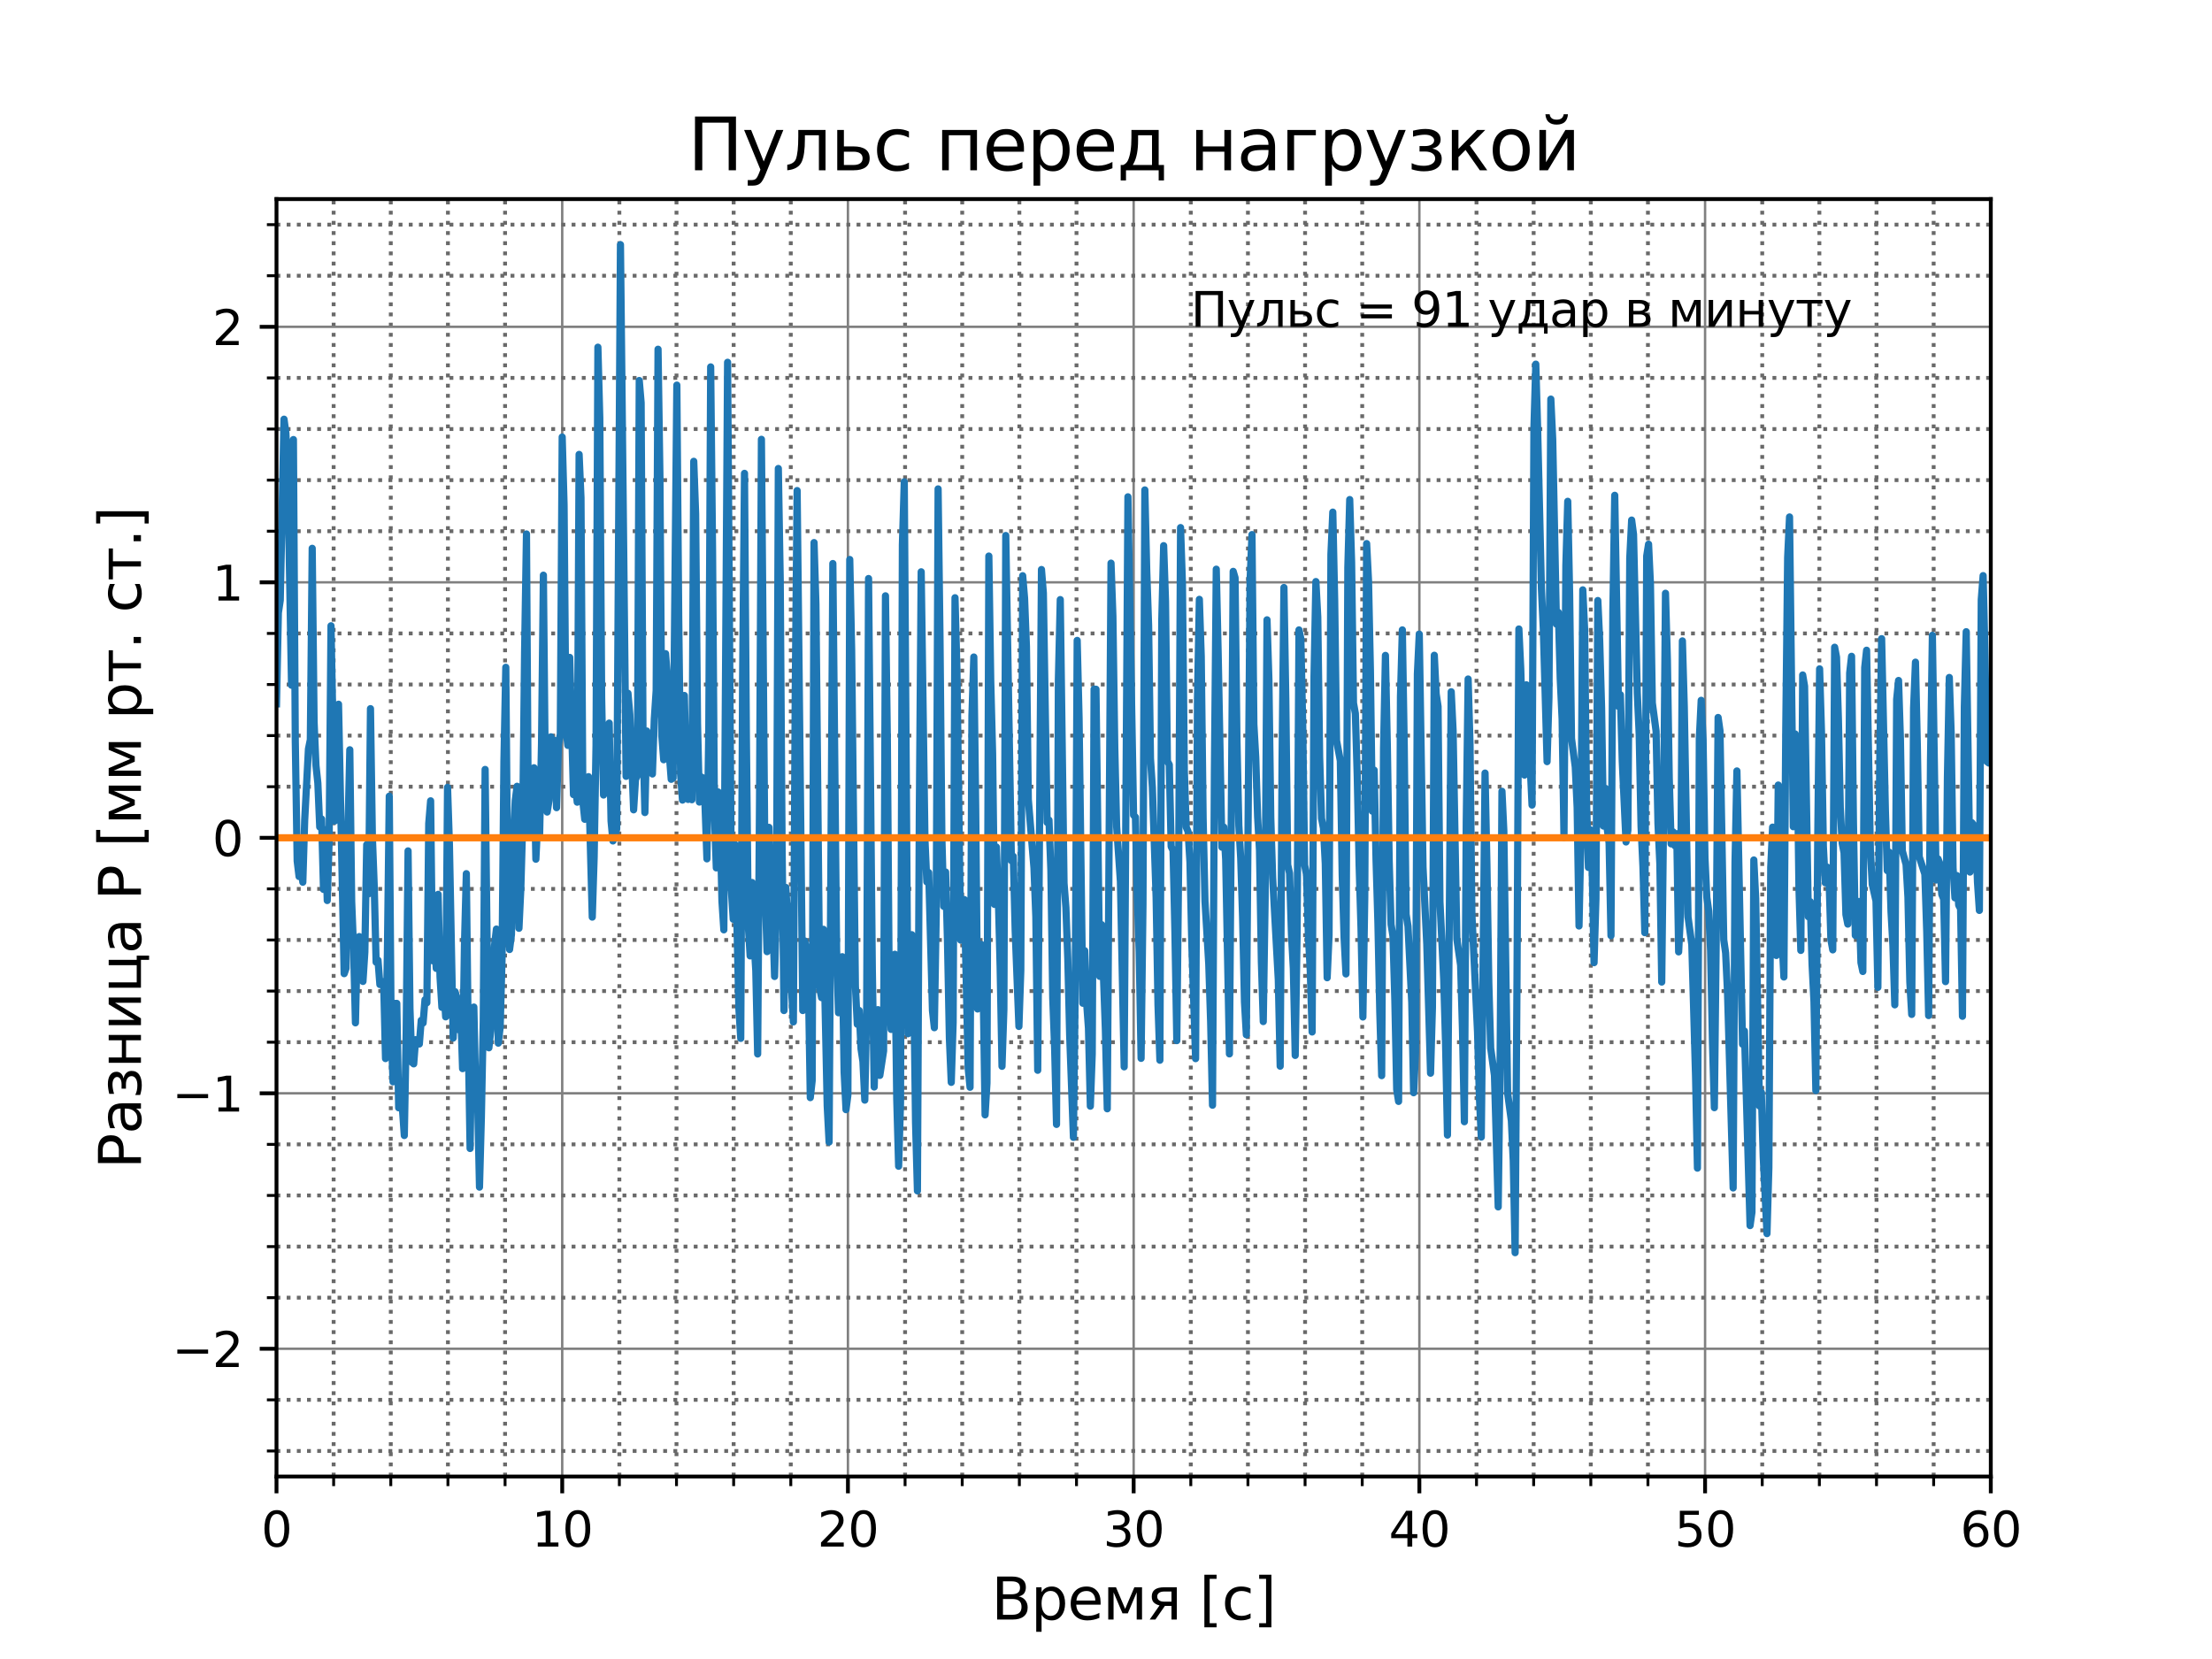 <?xml version="1.0" encoding="utf-8" standalone="no"?>
<!DOCTYPE svg PUBLIC "-//W3C//DTD SVG 1.1//EN"
  "http://www.w3.org/Graphics/SVG/1.1/DTD/svg11.dtd">
<svg xmlns:xlink="http://www.w3.org/1999/xlink" width="460.8pt" height="345.6pt" viewBox="0 0 460.8 345.6" xmlns="http://www.w3.org/2000/svg" version="1.1">
 <defs>
  <style type="text/css">*{stroke-linejoin: round; stroke-linecap: butt}</style>
 </defs>
 <g id="figure_1">
  <g id="patch_1">
   <path d="M 0 345.6 
L 460.8 345.6 
L 460.8 0 
L 0 0 
z
" style="fill: #ffffff"/>
  </g>
  <g id="axes_1">
   <g id="patch_2">
    <path d="M 57.6 307.584 
L 414.72 307.584 
L 414.72 41.472 
L 57.6 41.472 
z
" style="fill: #ffffff"/>
   </g>
   <g id="matplotlib.axis_1">
    <g id="xtick_1">
     <g id="line2d_1">
      <path d="M 57.6 307.584 
L 57.6 41.472 
" clip-path="url(#p722e2bc344)" style="fill: none; stroke: #808080; stroke-width: 0.5; stroke-linecap: square"/>
     </g>
     <g id="line2d_2">
      <defs>
       <path id="md5a23a9aff" d="M 0 0 
L 0 3.5 
" style="stroke: #000000; stroke-width: 0.8"/>
      </defs>
      <g>
       <use xlink:href="#md5a23a9aff" x="57.6" y="307.584" style="stroke: #000000; stroke-width: 0.8"/>
      </g>
     </g>
     <g id="text_1">
      <!-- 0 -->
      <g transform="translate(54.419 322.182) scale(0.1 -0.1)">
       <defs>
        <path id="DejaVuSans-30" d="M 2034 4250 
Q 1547 4250 1301 3770 
Q 1056 3291 1056 2328 
Q 1056 1369 1301 889 
Q 1547 409 2034 409 
Q 2525 409 2770 889 
Q 3016 1369 3016 2328 
Q 3016 3291 2770 3770 
Q 2525 4250 2034 4250 
z
M 2034 4750 
Q 2819 4750 3233 4129 
Q 3647 3509 3647 2328 
Q 3647 1150 3233 529 
Q 2819 -91 2034 -91 
Q 1250 -91 836 529 
Q 422 1150 422 2328 
Q 422 3509 836 4129 
Q 1250 4750 2034 4750 
z
" transform="scale(0.016)"/>
       </defs>
       <use xlink:href="#DejaVuSans-30"/>
      </g>
     </g>
    </g>
    <g id="xtick_2">
     <g id="line2d_3">
      <path d="M 117.12 307.584 
L 117.12 41.472 
" clip-path="url(#p722e2bc344)" style="fill: none; stroke: #808080; stroke-width: 0.5; stroke-linecap: square"/>
     </g>
     <g id="line2d_4">
      <g>
       <use xlink:href="#md5a23a9aff" x="117.12" y="307.584" style="stroke: #000000; stroke-width: 0.8"/>
      </g>
     </g>
     <g id="text_2">
      <!-- 10 -->
      <g transform="translate(110.757 322.182) scale(0.1 -0.1)">
       <defs>
        <path id="DejaVuSans-31" d="M 794 531 
L 1825 531 
L 1825 4091 
L 703 3866 
L 703 4441 
L 1819 4666 
L 2450 4666 
L 2450 531 
L 3481 531 
L 3481 0 
L 794 0 
L 794 531 
z
" transform="scale(0.016)"/>
       </defs>
       <use xlink:href="#DejaVuSans-31"/>
       <use xlink:href="#DejaVuSans-30" x="63.623"/>
      </g>
     </g>
    </g>
    <g id="xtick_3">
     <g id="line2d_5">
      <path d="M 176.64 307.584 
L 176.64 41.472 
" clip-path="url(#p722e2bc344)" style="fill: none; stroke: #808080; stroke-width: 0.5; stroke-linecap: square"/>
     </g>
     <g id="line2d_6">
      <g>
       <use xlink:href="#md5a23a9aff" x="176.64" y="307.584" style="stroke: #000000; stroke-width: 0.8"/>
      </g>
     </g>
     <g id="text_3">
      <!-- 20 -->
      <g transform="translate(170.278 322.182) scale(0.1 -0.1)">
       <defs>
        <path id="DejaVuSans-32" d="M 1228 531 
L 3431 531 
L 3431 0 
L 469 0 
L 469 531 
Q 828 903 1448 1529 
Q 2069 2156 2228 2338 
Q 2531 2678 2651 2914 
Q 2772 3150 2772 3378 
Q 2772 3750 2511 3984 
Q 2250 4219 1831 4219 
Q 1534 4219 1204 4116 
Q 875 4013 500 3803 
L 500 4441 
Q 881 4594 1212 4672 
Q 1544 4750 1819 4750 
Q 2544 4750 2975 4387 
Q 3406 4025 3406 3419 
Q 3406 3131 3298 2873 
Q 3191 2616 2906 2266 
Q 2828 2175 2409 1742 
Q 1991 1309 1228 531 
z
" transform="scale(0.016)"/>
       </defs>
       <use xlink:href="#DejaVuSans-32"/>
       <use xlink:href="#DejaVuSans-30" x="63.623"/>
      </g>
     </g>
    </g>
    <g id="xtick_4">
     <g id="line2d_7">
      <path d="M 236.16 307.584 
L 236.16 41.472 
" clip-path="url(#p722e2bc344)" style="fill: none; stroke: #808080; stroke-width: 0.5; stroke-linecap: square"/>
     </g>
     <g id="line2d_8">
      <g>
       <use xlink:href="#md5a23a9aff" x="236.16" y="307.584" style="stroke: #000000; stroke-width: 0.8"/>
      </g>
     </g>
     <g id="text_4">
      <!-- 30 -->
      <g transform="translate(229.798 322.182) scale(0.1 -0.1)">
       <defs>
        <path id="DejaVuSans-33" d="M 2597 2516 
Q 3050 2419 3304 2112 
Q 3559 1806 3559 1356 
Q 3559 666 3084 287 
Q 2609 -91 1734 -91 
Q 1441 -91 1130 -33 
Q 819 25 488 141 
L 488 750 
Q 750 597 1062 519 
Q 1375 441 1716 441 
Q 2309 441 2620 675 
Q 2931 909 2931 1356 
Q 2931 1769 2642 2001 
Q 2353 2234 1838 2234 
L 1294 2234 
L 1294 2753 
L 1863 2753 
Q 2328 2753 2575 2939 
Q 2822 3125 2822 3475 
Q 2822 3834 2567 4026 
Q 2313 4219 1838 4219 
Q 1578 4219 1281 4162 
Q 984 4106 628 3988 
L 628 4550 
Q 988 4650 1302 4700 
Q 1616 4750 1894 4750 
Q 2613 4750 3031 4423 
Q 3450 4097 3450 3541 
Q 3450 3153 3228 2886 
Q 3006 2619 2597 2516 
z
" transform="scale(0.016)"/>
       </defs>
       <use xlink:href="#DejaVuSans-33"/>
       <use xlink:href="#DejaVuSans-30" x="63.623"/>
      </g>
     </g>
    </g>
    <g id="xtick_5">
     <g id="line2d_9">
      <path d="M 295.68 307.584 
L 295.68 41.472 
" clip-path="url(#p722e2bc344)" style="fill: none; stroke: #808080; stroke-width: 0.5; stroke-linecap: square"/>
     </g>
     <g id="line2d_10">
      <g>
       <use xlink:href="#md5a23a9aff" x="295.68" y="307.584" style="stroke: #000000; stroke-width: 0.8"/>
      </g>
     </g>
     <g id="text_5">
      <!-- 40 -->
      <g transform="translate(289.317 322.182) scale(0.1 -0.1)">
       <defs>
        <path id="DejaVuSans-34" d="M 2419 4116 
L 825 1625 
L 2419 1625 
L 2419 4116 
z
M 2253 4666 
L 3047 4666 
L 3047 1625 
L 3713 1625 
L 3713 1100 
L 3047 1100 
L 3047 0 
L 2419 0 
L 2419 1100 
L 313 1100 
L 313 1709 
L 2253 4666 
z
" transform="scale(0.016)"/>
       </defs>
       <use xlink:href="#DejaVuSans-34"/>
       <use xlink:href="#DejaVuSans-30" x="63.623"/>
      </g>
     </g>
    </g>
    <g id="xtick_6">
     <g id="line2d_11">
      <path d="M 355.2 307.584 
L 355.2 41.472 
" clip-path="url(#p722e2bc344)" style="fill: none; stroke: #808080; stroke-width: 0.5; stroke-linecap: square"/>
     </g>
     <g id="line2d_12">
      <g>
       <use xlink:href="#md5a23a9aff" x="355.2" y="307.584" style="stroke: #000000; stroke-width: 0.8"/>
      </g>
     </g>
     <g id="text_6">
      <!-- 50 -->
      <g transform="translate(348.837 322.182) scale(0.1 -0.1)">
       <defs>
        <path id="DejaVuSans-35" d="M 691 4666 
L 3169 4666 
L 3169 4134 
L 1269 4134 
L 1269 2991 
Q 1406 3038 1543 3061 
Q 1681 3084 1819 3084 
Q 2600 3084 3056 2656 
Q 3513 2228 3513 1497 
Q 3513 744 3044 326 
Q 2575 -91 1722 -91 
Q 1428 -91 1123 -41 
Q 819 9 494 109 
L 494 744 
Q 775 591 1075 516 
Q 1375 441 1709 441 
Q 2250 441 2565 725 
Q 2881 1009 2881 1497 
Q 2881 1984 2565 2268 
Q 2250 2553 1709 2553 
Q 1456 2553 1204 2497 
Q 953 2441 691 2322 
L 691 4666 
z
" transform="scale(0.016)"/>
       </defs>
       <use xlink:href="#DejaVuSans-35"/>
       <use xlink:href="#DejaVuSans-30" x="63.623"/>
      </g>
     </g>
    </g>
    <g id="xtick_7">
     <g id="line2d_13">
      <path d="M 414.72 307.584 
L 414.72 41.472 
" clip-path="url(#p722e2bc344)" style="fill: none; stroke: #808080; stroke-width: 0.5; stroke-linecap: square"/>
     </g>
     <g id="line2d_14">
      <g>
       <use xlink:href="#md5a23a9aff" x="414.72" y="307.584" style="stroke: #000000; stroke-width: 0.8"/>
      </g>
     </g>
     <g id="text_7">
      <!-- 60 -->
      <g transform="translate(408.358 322.182) scale(0.1 -0.1)">
       <defs>
        <path id="DejaVuSans-36" d="M 2113 2584 
Q 1688 2584 1439 2293 
Q 1191 2003 1191 1497 
Q 1191 994 1439 701 
Q 1688 409 2113 409 
Q 2538 409 2786 701 
Q 3034 994 3034 1497 
Q 3034 2003 2786 2293 
Q 2538 2584 2113 2584 
z
M 3366 4563 
L 3366 3988 
Q 3128 4100 2886 4159 
Q 2644 4219 2406 4219 
Q 1781 4219 1451 3797 
Q 1122 3375 1075 2522 
Q 1259 2794 1537 2939 
Q 1816 3084 2150 3084 
Q 2853 3084 3261 2657 
Q 3669 2231 3669 1497 
Q 3669 778 3244 343 
Q 2819 -91 2113 -91 
Q 1303 -91 875 529 
Q 447 1150 447 2328 
Q 447 3434 972 4092 
Q 1497 4750 2381 4750 
Q 2619 4750 2861 4703 
Q 3103 4656 3366 4563 
z
" transform="scale(0.016)"/>
       </defs>
       <use xlink:href="#DejaVuSans-36"/>
       <use xlink:href="#DejaVuSans-30" x="63.623"/>
      </g>
     </g>
    </g>
    <g id="xtick_8">
     <g id="line2d_15">
      <path d="M 69.504 307.584 
L 69.504 41.472 
" clip-path="url(#p722e2bc344)" style="fill: none; stroke-dasharray: 0.8,1.32; stroke-dashoffset: 0; stroke: #696969; stroke-width: 0.8"/>
     </g>
     <g id="line2d_16">
      <defs>
       <path id="me7f2ea5887" d="M 0 0 
L 0 2 
" style="stroke: #000000; stroke-width: 0.6"/>
      </defs>
      <g>
       <use xlink:href="#me7f2ea5887" x="69.504" y="307.584" style="stroke: #000000; stroke-width: 0.6"/>
      </g>
     </g>
    </g>
    <g id="xtick_9">
     <g id="line2d_17">
      <path d="M 81.408 307.584 
L 81.408 41.472 
" clip-path="url(#p722e2bc344)" style="fill: none; stroke-dasharray: 0.8,1.32; stroke-dashoffset: 0; stroke: #696969; stroke-width: 0.8"/>
     </g>
     <g id="line2d_18">
      <g>
       <use xlink:href="#me7f2ea5887" x="81.408" y="307.584" style="stroke: #000000; stroke-width: 0.6"/>
      </g>
     </g>
    </g>
    <g id="xtick_10">
     <g id="line2d_19">
      <path d="M 93.312 307.584 
L 93.312 41.472 
" clip-path="url(#p722e2bc344)" style="fill: none; stroke-dasharray: 0.8,1.32; stroke-dashoffset: 0; stroke: #696969; stroke-width: 0.8"/>
     </g>
     <g id="line2d_20">
      <g>
       <use xlink:href="#me7f2ea5887" x="93.312" y="307.584" style="stroke: #000000; stroke-width: 0.6"/>
      </g>
     </g>
    </g>
    <g id="xtick_11">
     <g id="line2d_21">
      <path d="M 105.216 307.584 
L 105.216 41.472 
" clip-path="url(#p722e2bc344)" style="fill: none; stroke-dasharray: 0.8,1.32; stroke-dashoffset: 0; stroke: #696969; stroke-width: 0.8"/>
     </g>
     <g id="line2d_22">
      <g>
       <use xlink:href="#me7f2ea5887" x="105.216" y="307.584" style="stroke: #000000; stroke-width: 0.6"/>
      </g>
     </g>
    </g>
    <g id="xtick_12">
     <g id="line2d_23">
      <path d="M 129.024 307.584 
L 129.024 41.472 
" clip-path="url(#p722e2bc344)" style="fill: none; stroke-dasharray: 0.8,1.32; stroke-dashoffset: 0; stroke: #696969; stroke-width: 0.8"/>
     </g>
     <g id="line2d_24">
      <g>
       <use xlink:href="#me7f2ea5887" x="129.024" y="307.584" style="stroke: #000000; stroke-width: 0.6"/>
      </g>
     </g>
    </g>
    <g id="xtick_13">
     <g id="line2d_25">
      <path d="M 140.928 307.584 
L 140.928 41.472 
" clip-path="url(#p722e2bc344)" style="fill: none; stroke-dasharray: 0.8,1.32; stroke-dashoffset: 0; stroke: #696969; stroke-width: 0.8"/>
     </g>
     <g id="line2d_26">
      <g>
       <use xlink:href="#me7f2ea5887" x="140.928" y="307.584" style="stroke: #000000; stroke-width: 0.6"/>
      </g>
     </g>
    </g>
    <g id="xtick_14">
     <g id="line2d_27">
      <path d="M 152.832 307.584 
L 152.832 41.472 
" clip-path="url(#p722e2bc344)" style="fill: none; stroke-dasharray: 0.8,1.32; stroke-dashoffset: 0; stroke: #696969; stroke-width: 0.8"/>
     </g>
     <g id="line2d_28">
      <g>
       <use xlink:href="#me7f2ea5887" x="152.832" y="307.584" style="stroke: #000000; stroke-width: 0.6"/>
      </g>
     </g>
    </g>
    <g id="xtick_15">
     <g id="line2d_29">
      <path d="M 164.736 307.584 
L 164.736 41.472 
" clip-path="url(#p722e2bc344)" style="fill: none; stroke-dasharray: 0.8,1.32; stroke-dashoffset: 0; stroke: #696969; stroke-width: 0.8"/>
     </g>
     <g id="line2d_30">
      <g>
       <use xlink:href="#me7f2ea5887" x="164.736" y="307.584" style="stroke: #000000; stroke-width: 0.6"/>
      </g>
     </g>
    </g>
    <g id="xtick_16">
     <g id="line2d_31">
      <path d="M 188.544 307.584 
L 188.544 41.472 
" clip-path="url(#p722e2bc344)" style="fill: none; stroke-dasharray: 0.8,1.32; stroke-dashoffset: 0; stroke: #696969; stroke-width: 0.8"/>
     </g>
     <g id="line2d_32">
      <g>
       <use xlink:href="#me7f2ea5887" x="188.544" y="307.584" style="stroke: #000000; stroke-width: 0.6"/>
      </g>
     </g>
    </g>
    <g id="xtick_17">
     <g id="line2d_33">
      <path d="M 200.448 307.584 
L 200.448 41.472 
" clip-path="url(#p722e2bc344)" style="fill: none; stroke-dasharray: 0.8,1.32; stroke-dashoffset: 0; stroke: #696969; stroke-width: 0.8"/>
     </g>
     <g id="line2d_34">
      <g>
       <use xlink:href="#me7f2ea5887" x="200.448" y="307.584" style="stroke: #000000; stroke-width: 0.6"/>
      </g>
     </g>
    </g>
    <g id="xtick_18">
     <g id="line2d_35">
      <path d="M 212.352 307.584 
L 212.352 41.472 
" clip-path="url(#p722e2bc344)" style="fill: none; stroke-dasharray: 0.8,1.32; stroke-dashoffset: 0; stroke: #696969; stroke-width: 0.8"/>
     </g>
     <g id="line2d_36">
      <g>
       <use xlink:href="#me7f2ea5887" x="212.352" y="307.584" style="stroke: #000000; stroke-width: 0.6"/>
      </g>
     </g>
    </g>
    <g id="xtick_19">
     <g id="line2d_37">
      <path d="M 224.256 307.584 
L 224.256 41.472 
" clip-path="url(#p722e2bc344)" style="fill: none; stroke-dasharray: 0.8,1.32; stroke-dashoffset: 0; stroke: #696969; stroke-width: 0.8"/>
     </g>
     <g id="line2d_38">
      <g>
       <use xlink:href="#me7f2ea5887" x="224.256" y="307.584" style="stroke: #000000; stroke-width: 0.6"/>
      </g>
     </g>
    </g>
    <g id="xtick_20">
     <g id="line2d_39">
      <path d="M 248.064 307.584 
L 248.064 41.472 
" clip-path="url(#p722e2bc344)" style="fill: none; stroke-dasharray: 0.8,1.32; stroke-dashoffset: 0; stroke: #696969; stroke-width: 0.8"/>
     </g>
     <g id="line2d_40">
      <g>
       <use xlink:href="#me7f2ea5887" x="248.064" y="307.584" style="stroke: #000000; stroke-width: 0.6"/>
      </g>
     </g>
    </g>
    <g id="xtick_21">
     <g id="line2d_41">
      <path d="M 259.968 307.584 
L 259.968 41.472 
" clip-path="url(#p722e2bc344)" style="fill: none; stroke-dasharray: 0.8,1.32; stroke-dashoffset: 0; stroke: #696969; stroke-width: 0.8"/>
     </g>
     <g id="line2d_42">
      <g>
       <use xlink:href="#me7f2ea5887" x="259.968" y="307.584" style="stroke: #000000; stroke-width: 0.6"/>
      </g>
     </g>
    </g>
    <g id="xtick_22">
     <g id="line2d_43">
      <path d="M 271.872 307.584 
L 271.872 41.472 
" clip-path="url(#p722e2bc344)" style="fill: none; stroke-dasharray: 0.8,1.32; stroke-dashoffset: 0; stroke: #696969; stroke-width: 0.8"/>
     </g>
     <g id="line2d_44">
      <g>
       <use xlink:href="#me7f2ea5887" x="271.872" y="307.584" style="stroke: #000000; stroke-width: 0.6"/>
      </g>
     </g>
    </g>
    <g id="xtick_23">
     <g id="line2d_45">
      <path d="M 283.776 307.584 
L 283.776 41.472 
" clip-path="url(#p722e2bc344)" style="fill: none; stroke-dasharray: 0.8,1.32; stroke-dashoffset: 0; stroke: #696969; stroke-width: 0.8"/>
     </g>
     <g id="line2d_46">
      <g>
       <use xlink:href="#me7f2ea5887" x="283.776" y="307.584" style="stroke: #000000; stroke-width: 0.6"/>
      </g>
     </g>
    </g>
    <g id="xtick_24">
     <g id="line2d_47">
      <path d="M 307.584 307.584 
L 307.584 41.472 
" clip-path="url(#p722e2bc344)" style="fill: none; stroke-dasharray: 0.8,1.32; stroke-dashoffset: 0; stroke: #696969; stroke-width: 0.8"/>
     </g>
     <g id="line2d_48">
      <g>
       <use xlink:href="#me7f2ea5887" x="307.584" y="307.584" style="stroke: #000000; stroke-width: 0.6"/>
      </g>
     </g>
    </g>
    <g id="xtick_25">
     <g id="line2d_49">
      <path d="M 319.488 307.584 
L 319.488 41.472 
" clip-path="url(#p722e2bc344)" style="fill: none; stroke-dasharray: 0.8,1.32; stroke-dashoffset: 0; stroke: #696969; stroke-width: 0.8"/>
     </g>
     <g id="line2d_50">
      <g>
       <use xlink:href="#me7f2ea5887" x="319.488" y="307.584" style="stroke: #000000; stroke-width: 0.6"/>
      </g>
     </g>
    </g>
    <g id="xtick_26">
     <g id="line2d_51">
      <path d="M 331.392 307.584 
L 331.392 41.472 
" clip-path="url(#p722e2bc344)" style="fill: none; stroke-dasharray: 0.8,1.32; stroke-dashoffset: 0; stroke: #696969; stroke-width: 0.8"/>
     </g>
     <g id="line2d_52">
      <g>
       <use xlink:href="#me7f2ea5887" x="331.392" y="307.584" style="stroke: #000000; stroke-width: 0.6"/>
      </g>
     </g>
    </g>
    <g id="xtick_27">
     <g id="line2d_53">
      <path d="M 343.296 307.584 
L 343.296 41.472 
" clip-path="url(#p722e2bc344)" style="fill: none; stroke-dasharray: 0.8,1.32; stroke-dashoffset: 0; stroke: #696969; stroke-width: 0.8"/>
     </g>
     <g id="line2d_54">
      <g>
       <use xlink:href="#me7f2ea5887" x="343.296" y="307.584" style="stroke: #000000; stroke-width: 0.6"/>
      </g>
     </g>
    </g>
    <g id="xtick_28">
     <g id="line2d_55">
      <path d="M 367.104 307.584 
L 367.104 41.472 
" clip-path="url(#p722e2bc344)" style="fill: none; stroke-dasharray: 0.8,1.32; stroke-dashoffset: 0; stroke: #696969; stroke-width: 0.8"/>
     </g>
     <g id="line2d_56">
      <g>
       <use xlink:href="#me7f2ea5887" x="367.104" y="307.584" style="stroke: #000000; stroke-width: 0.6"/>
      </g>
     </g>
    </g>
    <g id="xtick_29">
     <g id="line2d_57">
      <path d="M 379.008 307.584 
L 379.008 41.472 
" clip-path="url(#p722e2bc344)" style="fill: none; stroke-dasharray: 0.8,1.32; stroke-dashoffset: 0; stroke: #696969; stroke-width: 0.8"/>
     </g>
     <g id="line2d_58">
      <g>
       <use xlink:href="#me7f2ea5887" x="379.008" y="307.584" style="stroke: #000000; stroke-width: 0.6"/>
      </g>
     </g>
    </g>
    <g id="xtick_30">
     <g id="line2d_59">
      <path d="M 390.912 307.584 
L 390.912 41.472 
" clip-path="url(#p722e2bc344)" style="fill: none; stroke-dasharray: 0.8,1.32; stroke-dashoffset: 0; stroke: #696969; stroke-width: 0.8"/>
     </g>
     <g id="line2d_60">
      <g>
       <use xlink:href="#me7f2ea5887" x="390.912" y="307.584" style="stroke: #000000; stroke-width: 0.6"/>
      </g>
     </g>
    </g>
    <g id="xtick_31">
     <g id="line2d_61">
      <path d="M 402.816 307.584 
L 402.816 41.472 
" clip-path="url(#p722e2bc344)" style="fill: none; stroke-dasharray: 0.8,1.32; stroke-dashoffset: 0; stroke: #696969; stroke-width: 0.8"/>
     </g>
     <g id="line2d_62">
      <g>
       <use xlink:href="#me7f2ea5887" x="402.816" y="307.584" style="stroke: #000000; stroke-width: 0.6"/>
      </g>
     </g>
    </g>
    <g id="text_8">
     <!-- Время [с] -->
     <g transform="translate(206.519 337.38) scale(0.12 -0.12)">
      <defs>
       <path id="DejaVuSans-412" d="M 1259 2228 
L 1259 519 
L 2272 519 
Q 2781 519 3026 730 
Q 3272 941 3272 1375 
Q 3272 1813 3026 2020 
Q 2781 2228 2272 2228 
L 1259 2228 
z
M 1259 4147 
L 1259 2741 
L 2194 2741 
Q 2656 2741 2882 2914 
Q 3109 3088 3109 3444 
Q 3109 3797 2882 3972 
Q 2656 4147 2194 4147 
L 1259 4147 
z
M 628 4666 
L 2241 4666 
Q 2963 4666 3353 4366 
Q 3744 4066 3744 3513 
Q 3744 3084 3544 2831 
Q 3344 2578 2956 2516 
Q 3422 2416 3680 2098 
Q 3938 1781 3938 1306 
Q 3938 681 3513 340 
Q 3088 0 2303 0 
L 628 0 
L 628 4666 
z
" transform="scale(0.016)"/>
       <path id="DejaVuSans-440" d="M 1159 525 
L 1159 -1331 
L 581 -1331 
L 581 3500 
L 1159 3500 
L 1159 2969 
Q 1341 3281 1617 3432 
Q 1894 3584 2278 3584 
Q 2916 3584 3314 3078 
Q 3713 2572 3713 1747 
Q 3713 922 3314 415 
Q 2916 -91 2278 -91 
Q 1894 -91 1617 61 
Q 1341 213 1159 525 
z
M 3116 1747 
Q 3116 2381 2855 2742 
Q 2594 3103 2138 3103 
Q 1681 3103 1420 2742 
Q 1159 2381 1159 1747 
Q 1159 1113 1420 752 
Q 1681 391 2138 391 
Q 2594 391 2855 752 
Q 3116 1113 3116 1747 
z
" transform="scale(0.016)"/>
       <path id="DejaVuSans-435" d="M 3597 1894 
L 3597 1613 
L 953 1613 
Q 991 1019 1311 708 
Q 1631 397 2203 397 
Q 2534 397 2845 478 
Q 3156 559 3463 722 
L 3463 178 
Q 3153 47 2828 -22 
Q 2503 -91 2169 -91 
Q 1331 -91 842 396 
Q 353 884 353 1716 
Q 353 2575 817 3079 
Q 1281 3584 2069 3584 
Q 2775 3584 3186 3129 
Q 3597 2675 3597 1894 
z
M 3022 2063 
Q 3016 2534 2758 2815 
Q 2500 3097 2075 3097 
Q 1594 3097 1305 2825 
Q 1016 2553 972 2059 
L 3022 2063 
z
" transform="scale(0.016)"/>
       <path id="DejaVuSans-43c" d="M 581 3500 
L 1422 3500 
L 2416 1156 
L 3413 3500 
L 4247 3500 
L 4247 0 
L 3669 0 
L 3669 2950 
L 2703 672 
L 2128 672 
L 1159 2950 
L 1159 0 
L 581 0 
L 581 3500 
z
" transform="scale(0.016)"/>
       <path id="DejaVuSans-44f" d="M 1181 2491 
Q 1181 2231 1381 2084 
Q 1581 1938 1953 1938 
L 2728 1938 
L 2728 3041 
L 1953 3041 
Q 1581 3041 1381 2897 
Q 1181 2753 1181 2491 
z
M 363 0 
L 1431 1534 
Q 1069 1616 828 1830 
Q 588 2044 588 2491 
Q 588 2997 923 3248 
Q 1259 3500 1938 3500 
L 3306 3500 
L 3306 0 
L 2728 0 
L 2728 1478 
L 2013 1478 
L 981 0 
L 363 0 
z
" transform="scale(0.016)"/>
       <path id="DejaVuSans-20" transform="scale(0.016)"/>
       <path id="DejaVuSans-5b" d="M 550 4863 
L 1875 4863 
L 1875 4416 
L 1125 4416 
L 1125 -397 
L 1875 -397 
L 1875 -844 
L 550 -844 
L 550 4863 
z
" transform="scale(0.016)"/>
       <path id="DejaVuSans-441" d="M 3122 3366 
L 3122 2828 
Q 2878 2963 2633 3030 
Q 2388 3097 2138 3097 
Q 1578 3097 1268 2742 
Q 959 2388 959 1747 
Q 959 1106 1268 751 
Q 1578 397 2138 397 
Q 2388 397 2633 464 
Q 2878 531 3122 666 
L 3122 134 
Q 2881 22 2623 -34 
Q 2366 -91 2075 -91 
Q 1284 -91 818 406 
Q 353 903 353 1747 
Q 353 2603 823 3093 
Q 1294 3584 2113 3584 
Q 2378 3584 2631 3529 
Q 2884 3475 3122 3366 
z
" transform="scale(0.016)"/>
       <path id="DejaVuSans-5d" d="M 1947 4863 
L 1947 -844 
L 622 -844 
L 622 -397 
L 1369 -397 
L 1369 4416 
L 622 4416 
L 622 4863 
L 1947 4863 
z
" transform="scale(0.016)"/>
      </defs>
      <use xlink:href="#DejaVuSans-412"/>
      <use xlink:href="#DejaVuSans-440" x="68.604"/>
      <use xlink:href="#DejaVuSans-435" x="132.08"/>
      <use xlink:href="#DejaVuSans-43c" x="193.604"/>
      <use xlink:href="#DejaVuSans-44f" x="269.043"/>
      <use xlink:href="#DejaVuSans-20" x="329.199"/>
      <use xlink:href="#DejaVuSans-5b" x="360.986"/>
      <use xlink:href="#DejaVuSans-441" x="400"/>
      <use xlink:href="#DejaVuSans-5d" x="454.98"/>
     </g>
    </g>
   </g>
   <g id="matplotlib.axis_2">
    <g id="ytick_1">
     <g id="line2d_63">
      <path d="M 57.6 280.973 
L 414.72 280.973 
" clip-path="url(#p722e2bc344)" style="fill: none; stroke: #808080; stroke-width: 0.5; stroke-linecap: square"/>
     </g>
     <g id="line2d_64">
      <defs>
       <path id="mdcafdeadde" d="M 0 0 
L -3.5 0 
" style="stroke: #000000; stroke-width: 0.8"/>
      </defs>
      <g>
       <use xlink:href="#mdcafdeadde" x="57.6" y="280.973" style="stroke: #000000; stroke-width: 0.8"/>
      </g>
     </g>
     <g id="text_9">
      <!-- −2 -->
      <g transform="translate(35.858 284.772) scale(0.1 -0.1)">
       <defs>
        <path id="DejaVuSans-2212" d="M 678 2272 
L 4684 2272 
L 4684 1741 
L 678 1741 
L 678 2272 
z
" transform="scale(0.016)"/>
       </defs>
       <use xlink:href="#DejaVuSans-2212"/>
       <use xlink:href="#DejaVuSans-32" x="83.789"/>
      </g>
     </g>
    </g>
    <g id="ytick_2">
     <g id="line2d_65">
      <path d="M 57.6 227.75 
L 414.72 227.75 
" clip-path="url(#p722e2bc344)" style="fill: none; stroke: #808080; stroke-width: 0.5; stroke-linecap: square"/>
     </g>
     <g id="line2d_66">
      <g>
       <use xlink:href="#mdcafdeadde" x="57.6" y="227.75" style="stroke: #000000; stroke-width: 0.8"/>
      </g>
     </g>
     <g id="text_10">
      <!-- −1 -->
      <g transform="translate(35.858 231.55) scale(0.1 -0.1)">
       <use xlink:href="#DejaVuSans-2212"/>
       <use xlink:href="#DejaVuSans-31" x="83.789"/>
      </g>
     </g>
    </g>
    <g id="ytick_3">
     <g id="line2d_67">
      <path d="M 57.6 174.528 
L 414.72 174.528 
" clip-path="url(#p722e2bc344)" style="fill: none; stroke: #808080; stroke-width: 0.5; stroke-linecap: square"/>
     </g>
     <g id="line2d_68">
      <g>
       <use xlink:href="#mdcafdeadde" x="57.6" y="174.528" style="stroke: #000000; stroke-width: 0.8"/>
      </g>
     </g>
     <g id="text_11">
      <!-- 0 -->
      <g transform="translate(44.237 178.327) scale(0.1 -0.1)">
       <use xlink:href="#DejaVuSans-30"/>
      </g>
     </g>
    </g>
    <g id="ytick_4">
     <g id="line2d_69">
      <path d="M 57.6 121.306 
L 414.72 121.306 
" clip-path="url(#p722e2bc344)" style="fill: none; stroke: #808080; stroke-width: 0.5; stroke-linecap: square"/>
     </g>
     <g id="line2d_70">
      <g>
       <use xlink:href="#mdcafdeadde" x="57.6" y="121.306" style="stroke: #000000; stroke-width: 0.8"/>
      </g>
     </g>
     <g id="text_12">
      <!-- 1 -->
      <g transform="translate(44.237 125.105) scale(0.1 -0.1)">
       <use xlink:href="#DejaVuSans-31"/>
      </g>
     </g>
    </g>
    <g id="ytick_5">
     <g id="line2d_71">
      <path d="M 57.6 68.083 
L 414.72 68.083 
" clip-path="url(#p722e2bc344)" style="fill: none; stroke: #808080; stroke-width: 0.5; stroke-linecap: square"/>
     </g>
     <g id="line2d_72">
      <g>
       <use xlink:href="#mdcafdeadde" x="57.6" y="68.083" style="stroke: #000000; stroke-width: 0.8"/>
      </g>
     </g>
     <g id="text_13">
      <!-- 2 -->
      <g transform="translate(44.237 71.882) scale(0.1 -0.1)">
       <use xlink:href="#DejaVuSans-32"/>
      </g>
     </g>
    </g>
    <g id="ytick_6">
     <g id="line2d_73">
      <path d="M 57.6 302.262 
L 414.72 302.262 
" clip-path="url(#p722e2bc344)" style="fill: none; stroke-dasharray: 0.8,1.32; stroke-dashoffset: 0; stroke: #696969; stroke-width: 0.8"/>
     </g>
     <g id="line2d_74">
      <defs>
       <path id="ma24c7d83b1" d="M 0 0 
L -2 0 
" style="stroke: #000000; stroke-width: 0.6"/>
      </defs>
      <g>
       <use xlink:href="#ma24c7d83b1" x="57.6" y="302.262" style="stroke: #000000; stroke-width: 0.6"/>
      </g>
     </g>
    </g>
    <g id="ytick_7">
     <g id="line2d_75">
      <path d="M 57.6 291.617 
L 414.72 291.617 
" clip-path="url(#p722e2bc344)" style="fill: none; stroke-dasharray: 0.8,1.32; stroke-dashoffset: 0; stroke: #696969; stroke-width: 0.8"/>
     </g>
     <g id="line2d_76">
      <g>
       <use xlink:href="#ma24c7d83b1" x="57.6" y="291.617" style="stroke: #000000; stroke-width: 0.6"/>
      </g>
     </g>
    </g>
    <g id="ytick_8">
     <g id="line2d_77">
      <path d="M 57.6 270.328 
L 414.72 270.328 
" clip-path="url(#p722e2bc344)" style="fill: none; stroke-dasharray: 0.8,1.32; stroke-dashoffset: 0; stroke: #696969; stroke-width: 0.8"/>
     </g>
     <g id="line2d_78">
      <g>
       <use xlink:href="#ma24c7d83b1" x="57.6" y="270.328" style="stroke: #000000; stroke-width: 0.6"/>
      </g>
     </g>
    </g>
    <g id="ytick_9">
     <g id="line2d_79">
      <path d="M 57.6 259.684 
L 414.72 259.684 
" clip-path="url(#p722e2bc344)" style="fill: none; stroke-dasharray: 0.8,1.32; stroke-dashoffset: 0; stroke: #696969; stroke-width: 0.8"/>
     </g>
     <g id="line2d_80">
      <g>
       <use xlink:href="#ma24c7d83b1" x="57.6" y="259.684" style="stroke: #000000; stroke-width: 0.6"/>
      </g>
     </g>
    </g>
    <g id="ytick_10">
     <g id="line2d_81">
      <path d="M 57.6 249.039 
L 414.72 249.039 
" clip-path="url(#p722e2bc344)" style="fill: none; stroke-dasharray: 0.8,1.32; stroke-dashoffset: 0; stroke: #696969; stroke-width: 0.8"/>
     </g>
     <g id="line2d_82">
      <g>
       <use xlink:href="#ma24c7d83b1" x="57.6" y="249.039" style="stroke: #000000; stroke-width: 0.6"/>
      </g>
     </g>
    </g>
    <g id="ytick_11">
     <g id="line2d_83">
      <path d="M 57.6 238.395 
L 414.72 238.395 
" clip-path="url(#p722e2bc344)" style="fill: none; stroke-dasharray: 0.8,1.32; stroke-dashoffset: 0; stroke: #696969; stroke-width: 0.8"/>
     </g>
     <g id="line2d_84">
      <g>
       <use xlink:href="#ma24c7d83b1" x="57.6" y="238.395" style="stroke: #000000; stroke-width: 0.6"/>
      </g>
     </g>
    </g>
    <g id="ytick_12">
     <g id="line2d_85">
      <path d="M 57.6 217.106 
L 414.72 217.106 
" clip-path="url(#p722e2bc344)" style="fill: none; stroke-dasharray: 0.8,1.32; stroke-dashoffset: 0; stroke: #696969; stroke-width: 0.8"/>
     </g>
     <g id="line2d_86">
      <g>
       <use xlink:href="#ma24c7d83b1" x="57.6" y="217.106" style="stroke: #000000; stroke-width: 0.6"/>
      </g>
     </g>
    </g>
    <g id="ytick_13">
     <g id="line2d_87">
      <path d="M 57.6 206.461 
L 414.72 206.461 
" clip-path="url(#p722e2bc344)" style="fill: none; stroke-dasharray: 0.8,1.32; stroke-dashoffset: 0; stroke: #696969; stroke-width: 0.8"/>
     </g>
     <g id="line2d_88">
      <g>
       <use xlink:href="#ma24c7d83b1" x="57.6" y="206.461" style="stroke: #000000; stroke-width: 0.6"/>
      </g>
     </g>
    </g>
    <g id="ytick_14">
     <g id="line2d_89">
      <path d="M 57.6 195.817 
L 414.72 195.817 
" clip-path="url(#p722e2bc344)" style="fill: none; stroke-dasharray: 0.8,1.32; stroke-dashoffset: 0; stroke: #696969; stroke-width: 0.8"/>
     </g>
     <g id="line2d_90">
      <g>
       <use xlink:href="#ma24c7d83b1" x="57.6" y="195.817" style="stroke: #000000; stroke-width: 0.6"/>
      </g>
     </g>
    </g>
    <g id="ytick_15">
     <g id="line2d_91">
      <path d="M 57.6 185.172 
L 414.72 185.172 
" clip-path="url(#p722e2bc344)" style="fill: none; stroke-dasharray: 0.8,1.32; stroke-dashoffset: 0; stroke: #696969; stroke-width: 0.8"/>
     </g>
     <g id="line2d_92">
      <g>
       <use xlink:href="#ma24c7d83b1" x="57.6" y="185.172" style="stroke: #000000; stroke-width: 0.6"/>
      </g>
     </g>
    </g>
    <g id="ytick_16">
     <g id="line2d_93">
      <path d="M 57.6 163.884 
L 414.72 163.884 
" clip-path="url(#p722e2bc344)" style="fill: none; stroke-dasharray: 0.8,1.32; stroke-dashoffset: 0; stroke: #696969; stroke-width: 0.8"/>
     </g>
     <g id="line2d_94">
      <g>
       <use xlink:href="#ma24c7d83b1" x="57.6" y="163.884" style="stroke: #000000; stroke-width: 0.6"/>
      </g>
     </g>
    </g>
    <g id="ytick_17">
     <g id="line2d_95">
      <path d="M 57.6 153.239 
L 414.72 153.239 
" clip-path="url(#p722e2bc344)" style="fill: none; stroke-dasharray: 0.8,1.32; stroke-dashoffset: 0; stroke: #696969; stroke-width: 0.8"/>
     </g>
     <g id="line2d_96">
      <g>
       <use xlink:href="#ma24c7d83b1" x="57.6" y="153.239" style="stroke: #000000; stroke-width: 0.6"/>
      </g>
     </g>
    </g>
    <g id="ytick_18">
     <g id="line2d_97">
      <path d="M 57.6 142.595 
L 414.72 142.595 
" clip-path="url(#p722e2bc344)" style="fill: none; stroke-dasharray: 0.8,1.32; stroke-dashoffset: 0; stroke: #696969; stroke-width: 0.8"/>
     </g>
     <g id="line2d_98">
      <g>
       <use xlink:href="#ma24c7d83b1" x="57.6" y="142.595" style="stroke: #000000; stroke-width: 0.6"/>
      </g>
     </g>
    </g>
    <g id="ytick_19">
     <g id="line2d_99">
      <path d="M 57.6 131.95 
L 414.72 131.95 
" clip-path="url(#p722e2bc344)" style="fill: none; stroke-dasharray: 0.8,1.32; stroke-dashoffset: 0; stroke: #696969; stroke-width: 0.8"/>
     </g>
     <g id="line2d_100">
      <g>
       <use xlink:href="#ma24c7d83b1" x="57.6" y="131.95" style="stroke: #000000; stroke-width: 0.6"/>
      </g>
     </g>
    </g>
    <g id="ytick_20">
     <g id="line2d_101">
      <path d="M 57.6 110.661 
L 414.72 110.661 
" clip-path="url(#p722e2bc344)" style="fill: none; stroke-dasharray: 0.8,1.32; stroke-dashoffset: 0; stroke: #696969; stroke-width: 0.8"/>
     </g>
     <g id="line2d_102">
      <g>
       <use xlink:href="#ma24c7d83b1" x="57.6" y="110.661" style="stroke: #000000; stroke-width: 0.6"/>
      </g>
     </g>
    </g>
    <g id="ytick_21">
     <g id="line2d_103">
      <path d="M 57.6 100.017 
L 414.72 100.017 
" clip-path="url(#p722e2bc344)" style="fill: none; stroke-dasharray: 0.8,1.32; stroke-dashoffset: 0; stroke: #696969; stroke-width: 0.8"/>
     </g>
     <g id="line2d_104">
      <g>
       <use xlink:href="#ma24c7d83b1" x="57.6" y="100.017" style="stroke: #000000; stroke-width: 0.6"/>
      </g>
     </g>
    </g>
    <g id="ytick_22">
     <g id="line2d_105">
      <path d="M 57.6 89.372 
L 414.72 89.372 
" clip-path="url(#p722e2bc344)" style="fill: none; stroke-dasharray: 0.8,1.32; stroke-dashoffset: 0; stroke: #696969; stroke-width: 0.8"/>
     </g>
     <g id="line2d_106">
      <g>
       <use xlink:href="#ma24c7d83b1" x="57.6" y="89.372" style="stroke: #000000; stroke-width: 0.6"/>
      </g>
     </g>
    </g>
    <g id="ytick_23">
     <g id="line2d_107">
      <path d="M 57.6 78.728 
L 414.72 78.728 
" clip-path="url(#p722e2bc344)" style="fill: none; stroke-dasharray: 0.8,1.32; stroke-dashoffset: 0; stroke: #696969; stroke-width: 0.8"/>
     </g>
     <g id="line2d_108">
      <g>
       <use xlink:href="#ma24c7d83b1" x="57.6" y="78.728" style="stroke: #000000; stroke-width: 0.6"/>
      </g>
     </g>
    </g>
    <g id="ytick_24">
     <g id="line2d_109">
      <path d="M 57.6 57.439 
L 414.72 57.439 
" clip-path="url(#p722e2bc344)" style="fill: none; stroke-dasharray: 0.8,1.32; stroke-dashoffset: 0; stroke: #696969; stroke-width: 0.8"/>
     </g>
     <g id="line2d_110">
      <g>
       <use xlink:href="#ma24c7d83b1" x="57.6" y="57.439" style="stroke: #000000; stroke-width: 0.6"/>
      </g>
     </g>
    </g>
    <g id="ytick_25">
     <g id="line2d_111">
      <path d="M 57.6 46.794 
L 414.72 46.794 
" clip-path="url(#p722e2bc344)" style="fill: none; stroke-dasharray: 0.8,1.32; stroke-dashoffset: 0; stroke: #696969; stroke-width: 0.8"/>
     </g>
     <g id="line2d_112">
      <g>
       <use xlink:href="#ma24c7d83b1" x="57.6" y="46.794" style="stroke: #000000; stroke-width: 0.6"/>
      </g>
     </g>
    </g>
    <g id="text_14">
     <!-- Разница P [мм рт. ст.] -->
     <g transform="translate(29.362 243.487) rotate(-90) scale(0.12 -0.12)">
      <defs>
       <path id="DejaVuSans-420" d="M 1259 4147 
L 1259 2394 
L 2053 2394 
Q 2494 2394 2734 2622 
Q 2975 2850 2975 3272 
Q 2975 3691 2734 3919 
Q 2494 4147 2053 4147 
L 1259 4147 
z
M 628 4666 
L 2053 4666 
Q 2838 4666 3239 4311 
Q 3641 3956 3641 3272 
Q 3641 2581 3239 2228 
Q 2838 1875 2053 1875 
L 1259 1875 
L 1259 0 
L 628 0 
L 628 4666 
z
" transform="scale(0.016)"/>
       <path id="DejaVuSans-430" d="M 2194 1759 
Q 1497 1759 1228 1600 
Q 959 1441 959 1056 
Q 959 750 1161 570 
Q 1363 391 1709 391 
Q 2188 391 2477 730 
Q 2766 1069 2766 1631 
L 2766 1759 
L 2194 1759 
z
M 3341 1997 
L 3341 0 
L 2766 0 
L 2766 531 
Q 2569 213 2275 61 
Q 1981 -91 1556 -91 
Q 1019 -91 701 211 
Q 384 513 384 1019 
Q 384 1609 779 1909 
Q 1175 2209 1959 2209 
L 2766 2209 
L 2766 2266 
Q 2766 2663 2505 2880 
Q 2244 3097 1772 3097 
Q 1472 3097 1187 3025 
Q 903 2953 641 2809 
L 641 3341 
Q 956 3463 1253 3523 
Q 1550 3584 1831 3584 
Q 2591 3584 2966 3190 
Q 3341 2797 3341 1997 
z
" transform="scale(0.016)"/>
       <path id="DejaVuSans-437" d="M 2206 1888 
Q 2594 1813 2809 1584 
Q 3025 1356 3025 1019 
Q 3025 478 2622 193 
Q 2219 -91 1475 -91 
Q 1225 -91 961 -47 
Q 697 -3 416 84 
L 416 619 
Q 638 503 903 445 
Q 1169 388 1459 388 
Q 1931 388 2195 563 
Q 2459 738 2459 1019 
Q 2459 1294 2225 1461 
Q 1991 1628 1563 1628 
L 1100 1628 
L 1100 2103 
L 1584 2103 
Q 1947 2103 2158 2242 
Q 2369 2381 2369 2600 
Q 2369 2800 2151 2944 
Q 1934 3088 1563 3088 
Q 1341 3088 1089 3047 
Q 838 3006 534 2916 
L 534 3438 
Q 841 3513 1106 3550 
Q 1372 3588 1609 3588 
Q 2222 3588 2576 3342 
Q 2931 3097 2931 2656 
Q 2931 2366 2743 2164 
Q 2556 1963 2206 1888 
z
" transform="scale(0.016)"/>
       <path id="DejaVuSans-43d" d="M 581 3500 
L 1159 3500 
L 1159 2072 
L 3025 2072 
L 3025 3500 
L 3603 3500 
L 3603 0 
L 3025 0 
L 3025 1613 
L 1159 1613 
L 1159 0 
L 581 0 
L 581 3500 
z
" transform="scale(0.016)"/>
       <path id="DejaVuSans-438" d="M 3578 3500 
L 3578 0 
L 3006 0 
L 3006 2809 
L 1319 0 
L 581 0 
L 581 3500 
L 1153 3500 
L 1153 697 
L 2838 3500 
L 3578 3500 
z
" transform="scale(0.016)"/>
       <path id="DejaVuSans-446" d="M 3603 0 
L 581 0 
L 581 3500 
L 1159 3500 
L 1159 459 
L 3025 459 
L 3025 3500 
L 3603 3500 
L 3603 459 
L 4063 459 
L 4063 -884 
L 3603 -884 
L 3603 0 
z
" transform="scale(0.016)"/>
       <path id="DejaVuSans-50" d="M 1259 4147 
L 1259 2394 
L 2053 2394 
Q 2494 2394 2734 2622 
Q 2975 2850 2975 3272 
Q 2975 3691 2734 3919 
Q 2494 4147 2053 4147 
L 1259 4147 
z
M 628 4666 
L 2053 4666 
Q 2838 4666 3239 4311 
Q 3641 3956 3641 3272 
Q 3641 2581 3239 2228 
Q 2838 1875 2053 1875 
L 1259 1875 
L 1259 0 
L 628 0 
L 628 4666 
z
" transform="scale(0.016)"/>
       <path id="DejaVuSans-442" d="M 188 3500 
L 3541 3500 
L 3541 3041 
L 2147 3041 
L 2147 0 
L 1581 0 
L 1581 3041 
L 188 3041 
L 188 3500 
z
" transform="scale(0.016)"/>
       <path id="DejaVuSans-2e" d="M 684 794 
L 1344 794 
L 1344 0 
L 684 0 
L 684 794 
z
" transform="scale(0.016)"/>
      </defs>
      <use xlink:href="#DejaVuSans-420"/>
      <use xlink:href="#DejaVuSans-430" x="60.303"/>
      <use xlink:href="#DejaVuSans-437" x="121.582"/>
      <use xlink:href="#DejaVuSans-43d" x="174.756"/>
      <use xlink:href="#DejaVuSans-438" x="240.137"/>
      <use xlink:href="#DejaVuSans-446" x="305.127"/>
      <use xlink:href="#DejaVuSans-430" x="373.193"/>
      <use xlink:href="#DejaVuSans-20" x="434.473"/>
      <use xlink:href="#DejaVuSans-50" x="466.26"/>
      <use xlink:href="#DejaVuSans-20" x="526.562"/>
      <use xlink:href="#DejaVuSans-5b" x="558.35"/>
      <use xlink:href="#DejaVuSans-43c" x="597.363"/>
      <use xlink:href="#DejaVuSans-43c" x="672.803"/>
      <use xlink:href="#DejaVuSans-20" x="748.242"/>
      <use xlink:href="#DejaVuSans-440" x="780.029"/>
      <use xlink:href="#DejaVuSans-442" x="843.506"/>
      <use xlink:href="#DejaVuSans-2e" x="901.758"/>
      <use xlink:href="#DejaVuSans-20" x="933.545"/>
      <use xlink:href="#DejaVuSans-441" x="965.332"/>
      <use xlink:href="#DejaVuSans-442" x="1020.312"/>
      <use xlink:href="#DejaVuSans-2e" x="1078.564"/>
      <use xlink:href="#DejaVuSans-5d" x="1110.352"/>
     </g>
    </g>
   </g>
   <g id="line2d_113">
    <path d="M 57.6 146.62 
L 57.992 127.657 
L 58.383 125.026 
L 59.166 87.325 
L 59.558 90.256 
L 59.949 98.661 
L 60.732 142.747 
L 61.124 91.569 
L 61.515 154.438 
L 61.907 179.351 
L 62.299 182.592 
L 62.69 180.449 
L 63.082 183.779 
L 63.473 170.866 
L 64.256 156.03 
L 64.648 154.106 
L 65.039 114.224 
L 65.431 150.388 
L 65.822 159.451 
L 66.214 163.129 
L 66.606 172.279 
L 66.997 170.614 
L 67.389 185.279 
L 67.78 172.843 
L 68.172 187.593 
L 68.563 175.243 
L 68.955 130.363 
L 69.738 171.02 
L 70.129 169.697 
L 70.521 146.702 
L 71.696 202.83 
L 72.087 201.718 
L 72.479 173.505 
L 72.87 156.191 
L 73.262 187.777 
L 73.653 197.69 
L 74.045 213.073 
L 74.436 195.926 
L 74.828 195.107 
L 75.611 204.449 
L 76.003 198.325 
L 76.394 175.956 
L 76.786 186.2 
L 77.177 147.627 
L 77.569 174.239 
L 77.96 184.606 
L 78.352 200.443 
L 78.743 200.034 
L 79.135 205.094 
L 79.918 204.48 
L 80.31 220.519 
L 80.701 198.598 
L 81.093 165.86 
L 81.484 214.592 
L 81.876 225.364 
L 82.267 209.033 
L 82.659 209.027 
L 83.05 230.776 
L 83.442 225.422 
L 84.225 236.547 
L 84.617 215.025 
L 85.008 177.258 
L 85.4 210.102 
L 85.791 221.271 
L 86.183 221.622 
L 86.574 216.584 
L 87.357 217.483 
L 87.749 212.562 
L 88.14 213.109 
L 88.532 208.266 
L 88.924 208.89 
L 89.315 171.553 
L 89.707 166.826 
L 90.098 200.139 
L 90.49 195.49 
L 90.881 201.736 
L 91.273 186.306 
L 91.664 203.487 
L 92.056 209.848 
L 92.447 205.391 
L 92.839 211.829 
L 93.231 164.018 
L 93.622 175.961 
L 94.405 216.246 
L 94.797 206.588 
L 95.188 207.824 
L 95.58 214.528 
L 95.971 210.411 
L 96.363 222.618 
L 96.754 196.862 
L 97.146 182 
L 97.538 216.034 
L 97.929 239.248 
L 98.321 213.641 
L 98.712 209.786 
L 99.104 227.683 
L 99.495 229.33 
L 99.887 247.301 
L 100.278 232.736 
L 100.67 212.78 
L 101.061 160.288 
L 101.453 194.692 
L 101.844 218.275 
L 102.236 214.751 
L 103.019 196.956 
L 103.411 193.542 
L 103.802 217.307 
L 104.194 213.965 
L 104.585 199.802 
L 104.977 158.532 
L 105.368 139.012 
L 105.76 184.673 
L 106.151 197.798 
L 106.543 194.672 
L 106.935 175.296 
L 107.326 166.813 
L 107.718 163.795 
L 108.109 193.384 
L 108.501 185.008 
L 108.892 171.239 
L 109.284 135.79 
L 109.675 111.235 
L 110.067 173.573 
L 110.458 165.374 
L 110.85 173.496 
L 111.242 159.939 
L 111.633 178.989 
L 112.025 170.93 
L 112.416 173.764 
L 112.808 154.918 
L 113.199 119.82 
L 113.591 160.759 
L 113.982 169.16 
L 114.374 166.739 
L 114.765 153.495 
L 115.157 162.001 
L 115.549 154.254 
L 115.94 168.257 
L 116.332 155.151 
L 116.723 152.936 
L 117.115 91.04 
L 117.506 105.18 
L 117.898 151.926 
L 118.289 155.277 
L 118.681 136.947 
L 119.464 165.533 
L 119.856 163.59 
L 120.247 167.111 
L 120.639 94.663 
L 121.03 103.679 
L 121.422 167.015 
L 121.813 170.67 
L 122.205 163.501 
L 122.596 161.794 
L 123.379 191.051 
L 123.771 178.587 
L 124.163 155.298 
L 124.554 72.326 
L 124.946 87.105 
L 125.337 145.345 
L 125.729 165.618 
L 126.512 162.833 
L 126.903 150.632 
L 127.295 171.037 
L 127.686 175.187 
L 128.469 172.729 
L 129.253 50.97 
L 130.427 161.724 
L 130.819 144.42 
L 131.21 148.862 
L 131.993 168.701 
L 132.385 162.382 
L 132.776 161.524 
L 133.168 79.268 
L 133.56 83.902 
L 133.951 153.713 
L 134.343 169.268 
L 134.734 152.283 
L 135.126 157.045 
L 135.517 156.409 
L 135.909 161.234 
L 136.3 149.804 
L 136.692 143.834 
L 137.083 72.751 
L 137.475 99.416 
L 137.867 153.256 
L 138.258 158.269 
L 138.65 136.169 
L 139.041 141.244 
L 139.433 157.207 
L 139.824 162.345 
L 140.216 162.084 
L 140.999 80.225 
L 141.39 128.915 
L 141.782 161.35 
L 142.174 166.672 
L 142.565 144.881 
L 142.957 161.122 
L 143.348 166.536 
L 143.74 161.123 
L 144.131 166.597 
L 144.523 96.101 
L 144.914 107.065 
L 145.306 150.632 
L 145.697 167.085 
L 146.089 161.854 
L 146.481 162.082 
L 146.872 167.768 
L 147.264 178.913 
L 147.655 152.087 
L 148.047 76.434 
L 148.438 114.812 
L 148.83 169.506 
L 149.221 180.801 
L 149.613 164.981 
L 150.004 170.907 
L 150.396 187.719 
L 150.788 193.703 
L 151.571 75.472 
L 152.354 185.363 
L 152.745 191.495 
L 153.137 175.941 
L 153.92 210.065 
L 154.311 216.313 
L 154.703 141.16 
L 155.094 98.608 
L 155.486 153.802 
L 155.878 192.738 
L 156.269 199.131 
L 156.661 183.838 
L 157.052 195.718 
L 157.444 202.197 
L 157.835 219.563 
L 158.227 166.384 
L 158.618 91.519 
L 159.401 186.165 
L 159.793 198.245 
L 160.185 172.352 
L 160.576 184.488 
L 160.968 191.223 
L 161.359 203.416 
L 161.751 188.493 
L 162.142 97.597 
L 162.534 120.732 
L 162.925 176.466 
L 163.317 210.514 
L 163.708 184.874 
L 164.1 191.834 
L 164.492 193.393 
L 164.883 205.838 
L 165.275 212.881 
L 165.666 143.951 
L 166.058 102.192 
L 167.232 210.512 
L 167.624 196.006 
L 168.015 197.814 
L 168.407 205.078 
L 168.799 228.655 
L 169.19 225.116 
L 169.582 113.03 
L 169.973 125.831 
L 170.756 205.802 
L 171.148 207.827 
L 171.539 193.593 
L 172.322 230.35 
L 172.714 237.911 
L 173.497 117.397 
L 174.28 197.851 
L 174.672 210.974 
L 175.063 202.41 
L 175.455 199.3 
L 175.846 223.36 
L 176.238 231.161 
L 176.629 228.13 
L 177.021 116.552 
L 177.413 135.289 
L 178.196 205.413 
L 178.587 213.371 
L 178.979 210.498 
L 179.37 218.508 
L 179.762 221.115 
L 180.153 229.177 
L 180.545 210.121 
L 180.936 120.518 
L 181.72 201.966 
L 182.111 226.443 
L 182.503 212.945 
L 182.894 210.329 
L 183.286 224.025 
L 184.069 218.921 
L 184.46 124.12 
L 184.852 154.204 
L 185.243 206.027 
L 185.635 214.447 
L 186.026 212.034 
L 186.418 198.789 
L 186.81 228.999 
L 187.201 242.948 
L 187.593 229.778 
L 187.984 113.488 
L 188.376 100.368 
L 189.159 215.349 
L 189.55 202.303 
L 189.942 194.711 
L 190.333 203.43 
L 190.725 233.888 
L 191.117 248.084 
L 191.508 170.018 
L 191.9 119.119 
L 192.683 174.827 
L 193.074 183.716 
L 193.466 181.773 
L 194.249 210.532 
L 194.64 214.09 
L 195.032 190.529 
L 195.424 101.847 
L 195.815 132.621 
L 196.207 174.276 
L 196.598 188.811 
L 196.99 181.656 
L 197.381 196.239 
L 197.773 216.274 
L 198.164 225.476 
L 198.556 212.987 
L 198.947 124.52 
L 199.339 139.221 
L 200.122 195.838 
L 200.514 194.323 
L 200.905 187.404 
L 201.688 222.492 
L 202.08 226.5 
L 202.471 149.1 
L 202.863 136.868 
L 203.254 168.088 
L 203.646 210.189 
L 204.038 198.026 
L 204.429 196.743 
L 204.821 206.34 
L 205.212 232.247 
L 205.604 225.603 
L 205.995 115.838 
L 206.387 141.812 
L 206.778 156.952 
L 207.17 188.4 
L 207.561 176.442 
L 207.953 186.22 
L 208.345 201.45 
L 208.736 222.131 
L 209.128 210.262 
L 209.519 111.556 
L 210.694 179.295 
L 211.085 178.394 
L 211.477 193.801 
L 212.26 213.825 
L 212.651 202.154 
L 213.043 119.933 
L 213.435 124.593 
L 213.826 134.703 
L 214.218 166.549 
L 215.392 180.787 
L 215.784 191.005 
L 216.175 222.959 
L 216.958 118.642 
L 217.35 123.517 
L 218.133 171.33 
L 218.525 170.84 
L 218.916 181.228 
L 219.308 207.923 
L 219.699 218.353 
L 220.091 234.232 
L 220.482 141.559 
L 220.874 124.908 
L 221.657 183.957 
L 222.049 189.083 
L 222.44 199.658 
L 222.832 215.683 
L 223.615 236.936 
L 224.006 204.164 
L 224.398 133.411 
L 224.789 149.538 
L 225.572 208.996 
L 225.964 198.04 
L 226.356 208.818 
L 226.747 214.188 
L 227.139 230.436 
L 227.53 219.56 
L 227.922 143.56 
L 228.313 143.581 
L 229.096 203.398 
L 229.488 192.621 
L 230.271 214.555 
L 230.663 230.98 
L 231.446 117.314 
L 231.837 128.369 
L 232.229 155.729 
L 232.62 172.251 
L 233.403 183.637 
L 234.186 222.244 
L 234.97 103.494 
L 236.144 169.802 
L 236.536 170.228 
L 236.927 186.958 
L 237.319 198.278 
L 237.71 220.474 
L 238.102 188.401 
L 238.493 102.061 
L 238.885 118.883 
L 239.276 130.296 
L 239.668 158.012 
L 240.06 164.032 
L 240.843 186.984 
L 241.234 209.344 
L 241.626 220.865 
L 242.017 129.259 
L 242.409 113.673 
L 242.8 125.248 
L 243.192 158.555 
L 243.583 159.307 
L 243.975 176.364 
L 244.367 177.152 
L 244.758 194.244 
L 245.15 216.781 
L 245.541 179.621 
L 245.933 109.906 
L 246.324 121.639 
L 246.716 160.532 
L 247.107 172.299 
L 247.499 173.226 
L 247.89 179.598 
L 248.282 196.845 
L 249.065 220.532 
L 249.457 145.542 
L 249.848 124.856 
L 250.24 136.758 
L 250.631 170.392 
L 251.023 187.756 
L 251.806 200.82 
L 252.197 212.805 
L 252.589 230.236 
L 252.981 160.823 
L 253.372 118.571 
L 253.764 136.05 
L 254.547 176.485 
L 254.938 172.297 
L 255.33 178.983 
L 256.113 219.546 
L 256.896 119.026 
L 257.288 120.362 
L 257.679 154.285 
L 258.071 171.939 
L 258.462 178.75 
L 258.854 191.005 
L 259.245 208.705 
L 259.637 215.562 
L 260.42 120.748 
L 260.811 111.365 
L 261.203 150.855 
L 261.595 157.788 
L 261.986 170.164 
L 262.378 177.127 
L 262.769 200.39 
L 263.161 212.811 
L 263.552 187.245 
L 263.944 129.122 
L 264.335 141.587 
L 264.727 170.352 
L 265.118 182.845 
L 266.293 204.125 
L 266.685 222.104 
L 267.076 158.666 
L 267.468 122.386 
L 267.859 145.836 
L 268.251 180.157 
L 268.642 181.92 
L 269.034 194.553 
L 269.425 201.772 
L 269.817 219.862 
L 270.208 194.535 
L 270.6 131.222 
L 270.992 133.066 
L 271.383 151.209 
L 271.775 180.224 
L 272.166 182.107 
L 272.558 194.862 
L 272.949 202.201 
L 273.341 214.981 
L 273.732 140.916 
L 274.124 121.15 
L 274.515 128.54 
L 274.907 157.658 
L 275.299 170.503 
L 275.69 172.503 
L 276.082 179.944 
L 276.473 203.683 
L 276.865 194.863 
L 277.256 115.482 
L 277.648 106.687 
L 278.039 125.047 
L 278.431 154.276 
L 279.214 158.484 
L 279.606 182.321 
L 279.997 195.312 
L 280.389 202.886 
L 280.78 118.185 
L 281.172 104.068 
L 281.563 117.105 
L 281.955 146.441 
L 282.346 148.644 
L 282.738 161.716 
L 283.129 180.228 
L 283.521 193.323 
L 283.913 211.857 
L 284.304 186.973 
L 284.696 113.241 
L 285.087 120.951 
L 285.479 139.529 
L 285.87 168.975 
L 286.262 160.432 
L 286.653 179.042 
L 287.045 192.233 
L 287.436 210.865 
L 287.828 224.077 
L 288.22 155.87 
L 288.611 136.531 
L 289.003 155.203 
L 289.394 179.314 
L 289.786 192.578 
L 290.177 194.994 
L 290.569 208.277 
L 290.96 226.999 
L 291.352 229.444 
L 291.743 145.04 
L 292.135 131.219 
L 292.527 155.408 
L 292.918 190.463 
L 293.31 192.956 
L 294.093 208.827 
L 294.484 227.633 
L 294.876 219.305 
L 295.267 140.413 
L 295.659 132.102 
L 296.442 180.652 
L 297.225 196.664 
L 298.008 223.567 
L 298.4 209.888 
L 298.791 136.501 
L 299.183 144.553 
L 299.574 147.184 
L 299.966 187.824 
L 300.749 203.983 
L 301.14 217.503 
L 301.532 236.459 
L 302.315 144.106 
L 302.707 152.227 
L 303.49 195.635 
L 304.273 201.07 
L 304.664 214.656 
L 305.056 233.677 
L 305.447 171.274 
L 305.839 141.451 
L 306.231 155.064 
L 306.622 190.398 
L 307.797 215.008 
L 308.188 228.652 
L 308.58 236.874 
L 309.363 161.049 
L 309.754 180.146 
L 310.146 204.677 
L 310.538 218.357 
L 311.321 224.019 
L 312.104 251.418 
L 312.495 221.695 
L 312.887 164.835 
L 313.278 173.123 
L 314.061 227.716 
L 314.845 233.47 
L 315.236 241.783 
L 315.628 260.957 
L 316.019 204.135 
L 316.411 131.03 
L 316.802 139.361 
L 317.194 153.124 
L 317.585 161.462 
L 317.977 142.661 
L 319.152 167.711 
L 319.543 89.209 
L 319.935 75.856 
L 320.326 89.649 
L 321.109 122.673 
L 321.501 131.047 
L 322.284 158.661 
L 322.675 145.329 
L 323.067 83.142 
L 323.458 91.53 
L 324.242 130.029 
L 324.633 127.567 
L 325.025 141.394 
L 325.416 149.794 
L 325.808 174.482 
L 326.199 117.742 
L 326.591 104.433 
L 326.982 123.698 
L 327.374 153.822 
L 328.157 159.788 
L 328.549 168.202 
L 328.94 192.903 
L 329.332 174.176 
L 329.723 122.878 
L 330.115 131.297 
L 330.506 166.859 
L 330.898 180.708 
L 331.289 172.843 
L 331.681 181.264 
L 332.072 200.543 
L 332.464 187.251 
L 332.856 125.1 
L 333.247 133.523 
L 333.639 147.374 
L 334.03 172.083 
L 334.422 164.219 
L 334.813 172.641 
L 335.205 175.634 
L 335.596 194.913 
L 335.988 127.332 
L 336.379 103.18 
L 337.163 147.162 
L 337.554 144.722 
L 337.946 158.567 
L 338.729 175.396 
L 339.12 172.951 
L 339.512 116.218 
L 339.903 108.341 
L 340.295 111.32 
L 341.078 144.416 
L 341.47 152.817 
L 341.861 172.074 
L 342.253 180.472 
L 342.644 194.295 
L 343.036 115.828 
L 343.427 113.361 
L 343.819 121.748 
L 344.21 146.418 
L 344.993 152.32 
L 345.385 171.552 
L 345.777 179.924 
L 346.168 204.578 
L 346.56 169.514 
L 346.951 123.588 
L 347.343 137.374 
L 347.734 162.013 
L 348.126 175.792 
L 348.517 173.28 
L 348.909 176.192 
L 349.3 173.672 
L 349.692 198.29 
L 350.083 190.332 
L 350.475 133.511 
L 350.867 147.259 
L 351.65 191.024 
L 352.433 196.768 
L 353.216 224.206 
L 353.607 243.345 
L 353.999 153.905 
L 354.39 145.889 
L 354.782 154.153 
L 355.174 178.697 
L 355.565 186.949 
L 355.957 189.766 
L 356.348 198.005 
L 356.74 217.095 
L 357.131 230.749 
L 357.523 195.539 
L 357.914 149.464 
L 358.306 152.24 
L 359.089 195.772 
L 359.481 198.526 
L 359.872 206.702 
L 361.047 247.467 
L 361.438 179.61 
L 361.83 160.602 
L 363.004 217.531 
L 363.396 214.775 
L 364.571 255.313 
L 364.962 252.521 
L 365.354 179.148 
L 365.745 187.194 
L 366.528 230.403 
L 366.92 227.563 
L 367.311 240.999 
L 368.095 256.984 
L 368.486 243.246 
L 368.878 180.64 
L 369.269 172.309 
L 369.661 191.112 
L 370.052 199.045 
L 370.444 163.539 
L 370.835 193.165 
L 371.227 195.637 
L 371.618 203.526 
L 372.01 151.688 
L 372.402 116.124 
L 372.793 107.692 
L 373.576 172.221 
L 373.968 152.895 
L 374.359 155.272 
L 374.751 184.779 
L 375.142 197.987 
L 375.534 140.61 
L 375.925 142.935 
L 376.709 190.975 
L 377.1 187.832 
L 377.492 200.961 
L 377.883 208.648 
L 378.275 227.179 
L 378.666 175.122 
L 379.058 139.338 
L 379.449 152.398 
L 379.841 176.3 
L 380.232 183.902 
L 380.624 180.632 
L 381.015 182.776 
L 381.407 195.762 
L 381.799 197.876 
L 382.19 134.83 
L 382.582 136.913 
L 382.973 149.838 
L 383.365 168.176 
L 383.756 175.64 
L 384.148 177.66 
L 384.539 190.522 
L 384.931 192.509 
L 385.322 140.194 
L 385.714 136.719 
L 386.106 171.229 
L 386.497 194.865 
L 387.28 187.799 
L 387.672 200.526 
L 388.063 202.378 
L 388.455 139.068 
L 388.846 135.456 
L 389.629 177.036 
L 390.021 184.227 
L 390.804 187.697 
L 391.196 205.69 
L 391.587 158.519 
L 391.979 133.045 
L 392.762 168.897 
L 393.153 181.366 
L 393.545 177.528 
L 393.936 189.957 
L 394.328 196.938 
L 394.72 209.326 
L 395.111 145.694 
L 395.503 141.756 
L 395.894 154.083 
L 396.286 177.248 
L 397.069 180.084 
L 397.46 186.899 
L 397.852 204.55 
L 398.243 211.322 
L 398.635 147.5 
L 399.027 137.942 
L 399.418 155.506 
L 399.81 178.477 
L 400.984 182.109 
L 401.376 194.131 
L 401.767 211.56 
L 402.159 158.392 
L 402.55 132.344 
L 403.334 183.323 
L 403.725 178.919 
L 404.117 179.92 
L 404.508 186.325 
L 404.9 187.277 
L 405.291 204.491 
L 405.683 161.964 
L 406.074 141.128 
L 406.466 152.838 
L 406.857 180.809 
L 407.249 187.041 
L 407.64 182.389 
L 408.032 188.569 
L 408.424 189.294 
L 408.815 211.708 
L 409.207 147.237 
L 409.598 131.597 
L 410.381 181.669 
L 410.773 171.378 
L 411.556 172.429 
L 411.947 183.771 
L 412.339 189.656 
L 412.731 124.941 
L 413.122 119.913 
L 413.514 136.572 
L 413.905 158.631 
L 414.297 158.947 
L 414.688 153.806 
L 414.688 153.806 
" clip-path="url(#p722e2bc344)" style="fill: none; stroke: #1f77b4; stroke-width: 1.5; stroke-linecap: square"/>
   </g>
   <g id="line2d_114">
    <path d="M 57.6 174.528 
L 414.688 174.528 
L 414.688 174.528 
" clip-path="url(#p722e2bc344)" style="fill: none; stroke: #ff7f0e; stroke-width: 1.5; stroke-linecap: square"/>
   </g>
   <g id="patch_3">
    <path d="M 57.6 307.584 
L 57.6 41.472 
" style="fill: none; stroke: #000000; stroke-width: 0.8; stroke-linejoin: miter; stroke-linecap: square"/>
   </g>
   <g id="patch_4">
    <path d="M 414.72 307.584 
L 414.72 41.472 
" style="fill: none; stroke: #000000; stroke-width: 0.8; stroke-linejoin: miter; stroke-linecap: square"/>
   </g>
   <g id="patch_5">
    <path d="M 57.6 307.584 
L 414.72 307.584 
" style="fill: none; stroke: #000000; stroke-width: 0.8; stroke-linejoin: miter; stroke-linecap: square"/>
   </g>
   <g id="patch_6">
    <path d="M 57.6 41.472 
L 414.72 41.472 
" style="fill: none; stroke: #000000; stroke-width: 0.8; stroke-linejoin: miter; stroke-linecap: square"/>
   </g>
   <g id="text_15">
    <!-- Пульс = 91 удар в минуту -->
    <g transform="translate(248.064 68.083) scale(0.1 -0.1)">
     <defs>
      <path id="DejaVuSans-41f" d="M 4184 4666 
L 4184 0 
L 3553 0 
L 3553 4134 
L 1259 4134 
L 1259 0 
L 628 0 
L 628 4666 
L 4184 4666 
z
" transform="scale(0.016)"/>
      <path id="DejaVuSans-443" d="M 2059 -325 
Q 1816 -950 1584 -1140 
Q 1353 -1331 966 -1331 
L 506 -1331 
L 506 -850 
L 844 -850 
Q 1081 -850 1212 -737 
Q 1344 -625 1503 -206 
L 1606 56 
L 191 3500 
L 800 3500 
L 1894 763 
L 2988 3500 
L 3597 3500 
L 2059 -325 
z
" transform="scale(0.016)"/>
      <path id="DejaVuSans-43b" d="M 238 0 
L 238 478 
Q 806 566 981 959 
Q 1194 1513 1194 2928 
L 1194 3500 
L 3559 3500 
L 3559 0 
L 2984 0 
L 2984 3041 
L 1769 3041 
L 1769 2694 
Q 1769 1344 1494 738 
Q 1200 91 238 0 
z
" transform="scale(0.016)"/>
      <path id="DejaVuSans-44c" d="M 2781 1038 
Q 2781 1319 2576 1466 
Q 2372 1613 1978 1613 
L 1159 1613 
L 1159 459 
L 1978 459 
Q 2372 459 2576 607 
Q 2781 756 2781 1038 
z
M 581 3500 
L 1159 3500 
L 1159 2072 
L 2003 2072 
Q 2672 2072 3033 1817 
Q 3394 1563 3394 1038 
Q 3394 513 3033 256 
Q 2672 0 2003 0 
L 581 0 
L 581 3500 
z
" transform="scale(0.016)"/>
      <path id="DejaVuSans-3d" d="M 678 2906 
L 4684 2906 
L 4684 2381 
L 678 2381 
L 678 2906 
z
M 678 1631 
L 4684 1631 
L 4684 1100 
L 678 1100 
L 678 1631 
z
" transform="scale(0.016)"/>
      <path id="DejaVuSans-39" d="M 703 97 
L 703 672 
Q 941 559 1184 500 
Q 1428 441 1663 441 
Q 2288 441 2617 861 
Q 2947 1281 2994 2138 
Q 2813 1869 2534 1725 
Q 2256 1581 1919 1581 
Q 1219 1581 811 2004 
Q 403 2428 403 3163 
Q 403 3881 828 4315 
Q 1253 4750 1959 4750 
Q 2769 4750 3195 4129 
Q 3622 3509 3622 2328 
Q 3622 1225 3098 567 
Q 2575 -91 1691 -91 
Q 1453 -91 1209 -44 
Q 966 3 703 97 
z
M 1959 2075 
Q 2384 2075 2632 2365 
Q 2881 2656 2881 3163 
Q 2881 3666 2632 3958 
Q 2384 4250 1959 4250 
Q 1534 4250 1286 3958 
Q 1038 3666 1038 3163 
Q 1038 2656 1286 2365 
Q 1534 2075 1959 2075 
z
" transform="scale(0.016)"/>
      <path id="DejaVuSans-434" d="M 1384 459 
L 3053 459 
L 3053 3041 
L 1844 3041 
L 1844 2603 
Q 1844 1316 1475 628 
L 1384 459 
z
M 550 459 
Q 834 584 959 850 
Q 1266 1509 1266 2838 
L 1266 3500 
L 3631 3500 
L 3631 459 
L 4091 459 
L 4091 -884 
L 3631 -884 
L 3631 0 
L 794 0 
L 794 -884 
L 334 -884 
L 334 459 
L 550 459 
z
" transform="scale(0.016)"/>
      <path id="DejaVuSans-432" d="M 1156 1613 
L 1156 459 
L 1975 459 
Q 2369 459 2575 607 
Q 2781 756 2781 1038 
Q 2781 1319 2575 1466 
Q 2369 1613 1975 1613 
L 1156 1613 
z
M 1156 3041 
L 1156 2072 
L 1913 2072 
Q 2238 2072 2444 2201 
Q 2650 2331 2650 2563 
Q 2650 2794 2444 2917 
Q 2238 3041 1913 3041 
L 1156 3041 
z
M 581 3500 
L 1950 3500 
Q 2566 3500 2897 3275 
Q 3228 3050 3228 2634 
Q 3228 2313 3059 2123 
Q 2891 1934 2559 1888 
Q 2956 1813 3175 1575 
Q 3394 1338 3394 981 
Q 3394 513 3033 256 
Q 2672 0 2003 0 
L 581 0 
L 581 3500 
z
" transform="scale(0.016)"/>
     </defs>
     <use xlink:href="#DejaVuSans-41f"/>
     <use xlink:href="#DejaVuSans-443" x="75.195"/>
     <use xlink:href="#DejaVuSans-43b" x="134.375"/>
     <use xlink:href="#DejaVuSans-44c" x="198.291"/>
     <use xlink:href="#DejaVuSans-441" x="257.227"/>
     <use xlink:href="#DejaVuSans-20" x="312.207"/>
     <use xlink:href="#DejaVuSans-3d" x="343.994"/>
     <use xlink:href="#DejaVuSans-20" x="427.783"/>
     <use xlink:href="#DejaVuSans-39" x="459.57"/>
     <use xlink:href="#DejaVuSans-31" x="523.193"/>
     <use xlink:href="#DejaVuSans-20" x="586.816"/>
     <use xlink:href="#DejaVuSans-443" x="618.604"/>
     <use xlink:href="#DejaVuSans-434" x="677.783"/>
     <use xlink:href="#DejaVuSans-430" x="746.924"/>
     <use xlink:href="#DejaVuSans-440" x="808.203"/>
     <use xlink:href="#DejaVuSans-20" x="871.68"/>
     <use xlink:href="#DejaVuSans-432" x="903.467"/>
     <use xlink:href="#DejaVuSans-20" x="962.402"/>
     <use xlink:href="#DejaVuSans-43c" x="994.189"/>
     <use xlink:href="#DejaVuSans-438" x="1069.629"/>
     <use xlink:href="#DejaVuSans-43d" x="1134.619"/>
     <use xlink:href="#DejaVuSans-443" x="1200"/>
     <use xlink:href="#DejaVuSans-442" x="1259.18"/>
     <use xlink:href="#DejaVuSans-443" x="1317.432"/>
    </g>
   </g>
   <g id="text_16">
    <!-- Пульс перед нагрузкой -->
    <g transform="translate(143.274 35.472) scale(0.15 -0.15)">
     <defs>
      <path id="DejaVuSans-43f" d="M 3603 3500 
L 3603 0 
L 3025 0 
L 3025 3041 
L 1159 3041 
L 1159 0 
L 581 0 
L 581 3500 
L 3603 3500 
z
" transform="scale(0.016)"/>
      <path id="DejaVuSans-433" d="M 581 0 
L 581 3500 
L 3050 3500 
L 3050 3041 
L 1159 3041 
L 1159 0 
L 581 0 
z
" transform="scale(0.016)"/>
      <path id="DejaVuSans-43a" d="M 581 3500 
L 1153 3500 
L 1153 1856 
L 2775 3500 
L 3481 3500 
L 2144 2147 
L 3653 0 
L 3009 0 
L 1769 1766 
L 1153 1141 
L 1153 0 
L 581 0 
L 581 3500 
z
" transform="scale(0.016)"/>
      <path id="DejaVuSans-43e" d="M 1959 3097 
Q 1497 3097 1228 2736 
Q 959 2375 959 1747 
Q 959 1119 1226 758 
Q 1494 397 1959 397 
Q 2419 397 2687 759 
Q 2956 1122 2956 1747 
Q 2956 2369 2687 2733 
Q 2419 3097 1959 3097 
z
M 1959 3584 
Q 2709 3584 3137 3096 
Q 3566 2609 3566 1747 
Q 3566 888 3137 398 
Q 2709 -91 1959 -91 
Q 1206 -91 779 398 
Q 353 888 353 1747 
Q 353 2609 779 3096 
Q 1206 3584 1959 3584 
z
" transform="scale(0.016)"/>
      <path id="DejaVuSans-439" d="M 3578 3500 
L 3578 0 
L 3006 0 
L 3006 2809 
L 1319 0 
L 581 0 
L 581 3500 
L 1153 3500 
L 1153 697 
L 2838 3500 
L 3578 3500 
z
M 1103 4862 
L 1472 4862 
Q 1506 4628 1657 4510 
Q 1809 4393 2081 4393 
Q 2350 4393 2500 4509 
Q 2650 4625 2691 4862 
L 3059 4862 
Q 3028 4415 2781 4190 
Q 2534 3965 2081 3965 
Q 1628 3965 1381 4190 
Q 1134 4415 1103 4862 
z
" transform="scale(0.016)"/>
     </defs>
     <use xlink:href="#DejaVuSans-41f"/>
     <use xlink:href="#DejaVuSans-443" x="75.195"/>
     <use xlink:href="#DejaVuSans-43b" x="134.375"/>
     <use xlink:href="#DejaVuSans-44c" x="198.291"/>
     <use xlink:href="#DejaVuSans-441" x="257.227"/>
     <use xlink:href="#DejaVuSans-20" x="312.207"/>
     <use xlink:href="#DejaVuSans-43f" x="343.994"/>
     <use xlink:href="#DejaVuSans-435" x="409.375"/>
     <use xlink:href="#DejaVuSans-440" x="470.898"/>
     <use xlink:href="#DejaVuSans-435" x="534.375"/>
     <use xlink:href="#DejaVuSans-434" x="595.898"/>
     <use xlink:href="#DejaVuSans-20" x="665.039"/>
     <use xlink:href="#DejaVuSans-43d" x="696.826"/>
     <use xlink:href="#DejaVuSans-430" x="762.207"/>
     <use xlink:href="#DejaVuSans-433" x="823.486"/>
     <use xlink:href="#DejaVuSans-440" x="876.025"/>
     <use xlink:href="#DejaVuSans-443" x="939.502"/>
     <use xlink:href="#DejaVuSans-437" x="998.682"/>
     <use xlink:href="#DejaVuSans-43a" x="1051.855"/>
     <use xlink:href="#DejaVuSans-43e" x="1112.256"/>
     <use xlink:href="#DejaVuSans-439" x="1173.438"/>
    </g>
   </g>
  </g>
 </g>
 <defs>
  <clipPath id="p722e2bc344">
   <rect x="57.6" y="41.472" width="357.12" height="266.112"/>
  </clipPath>
 </defs>
</svg>
